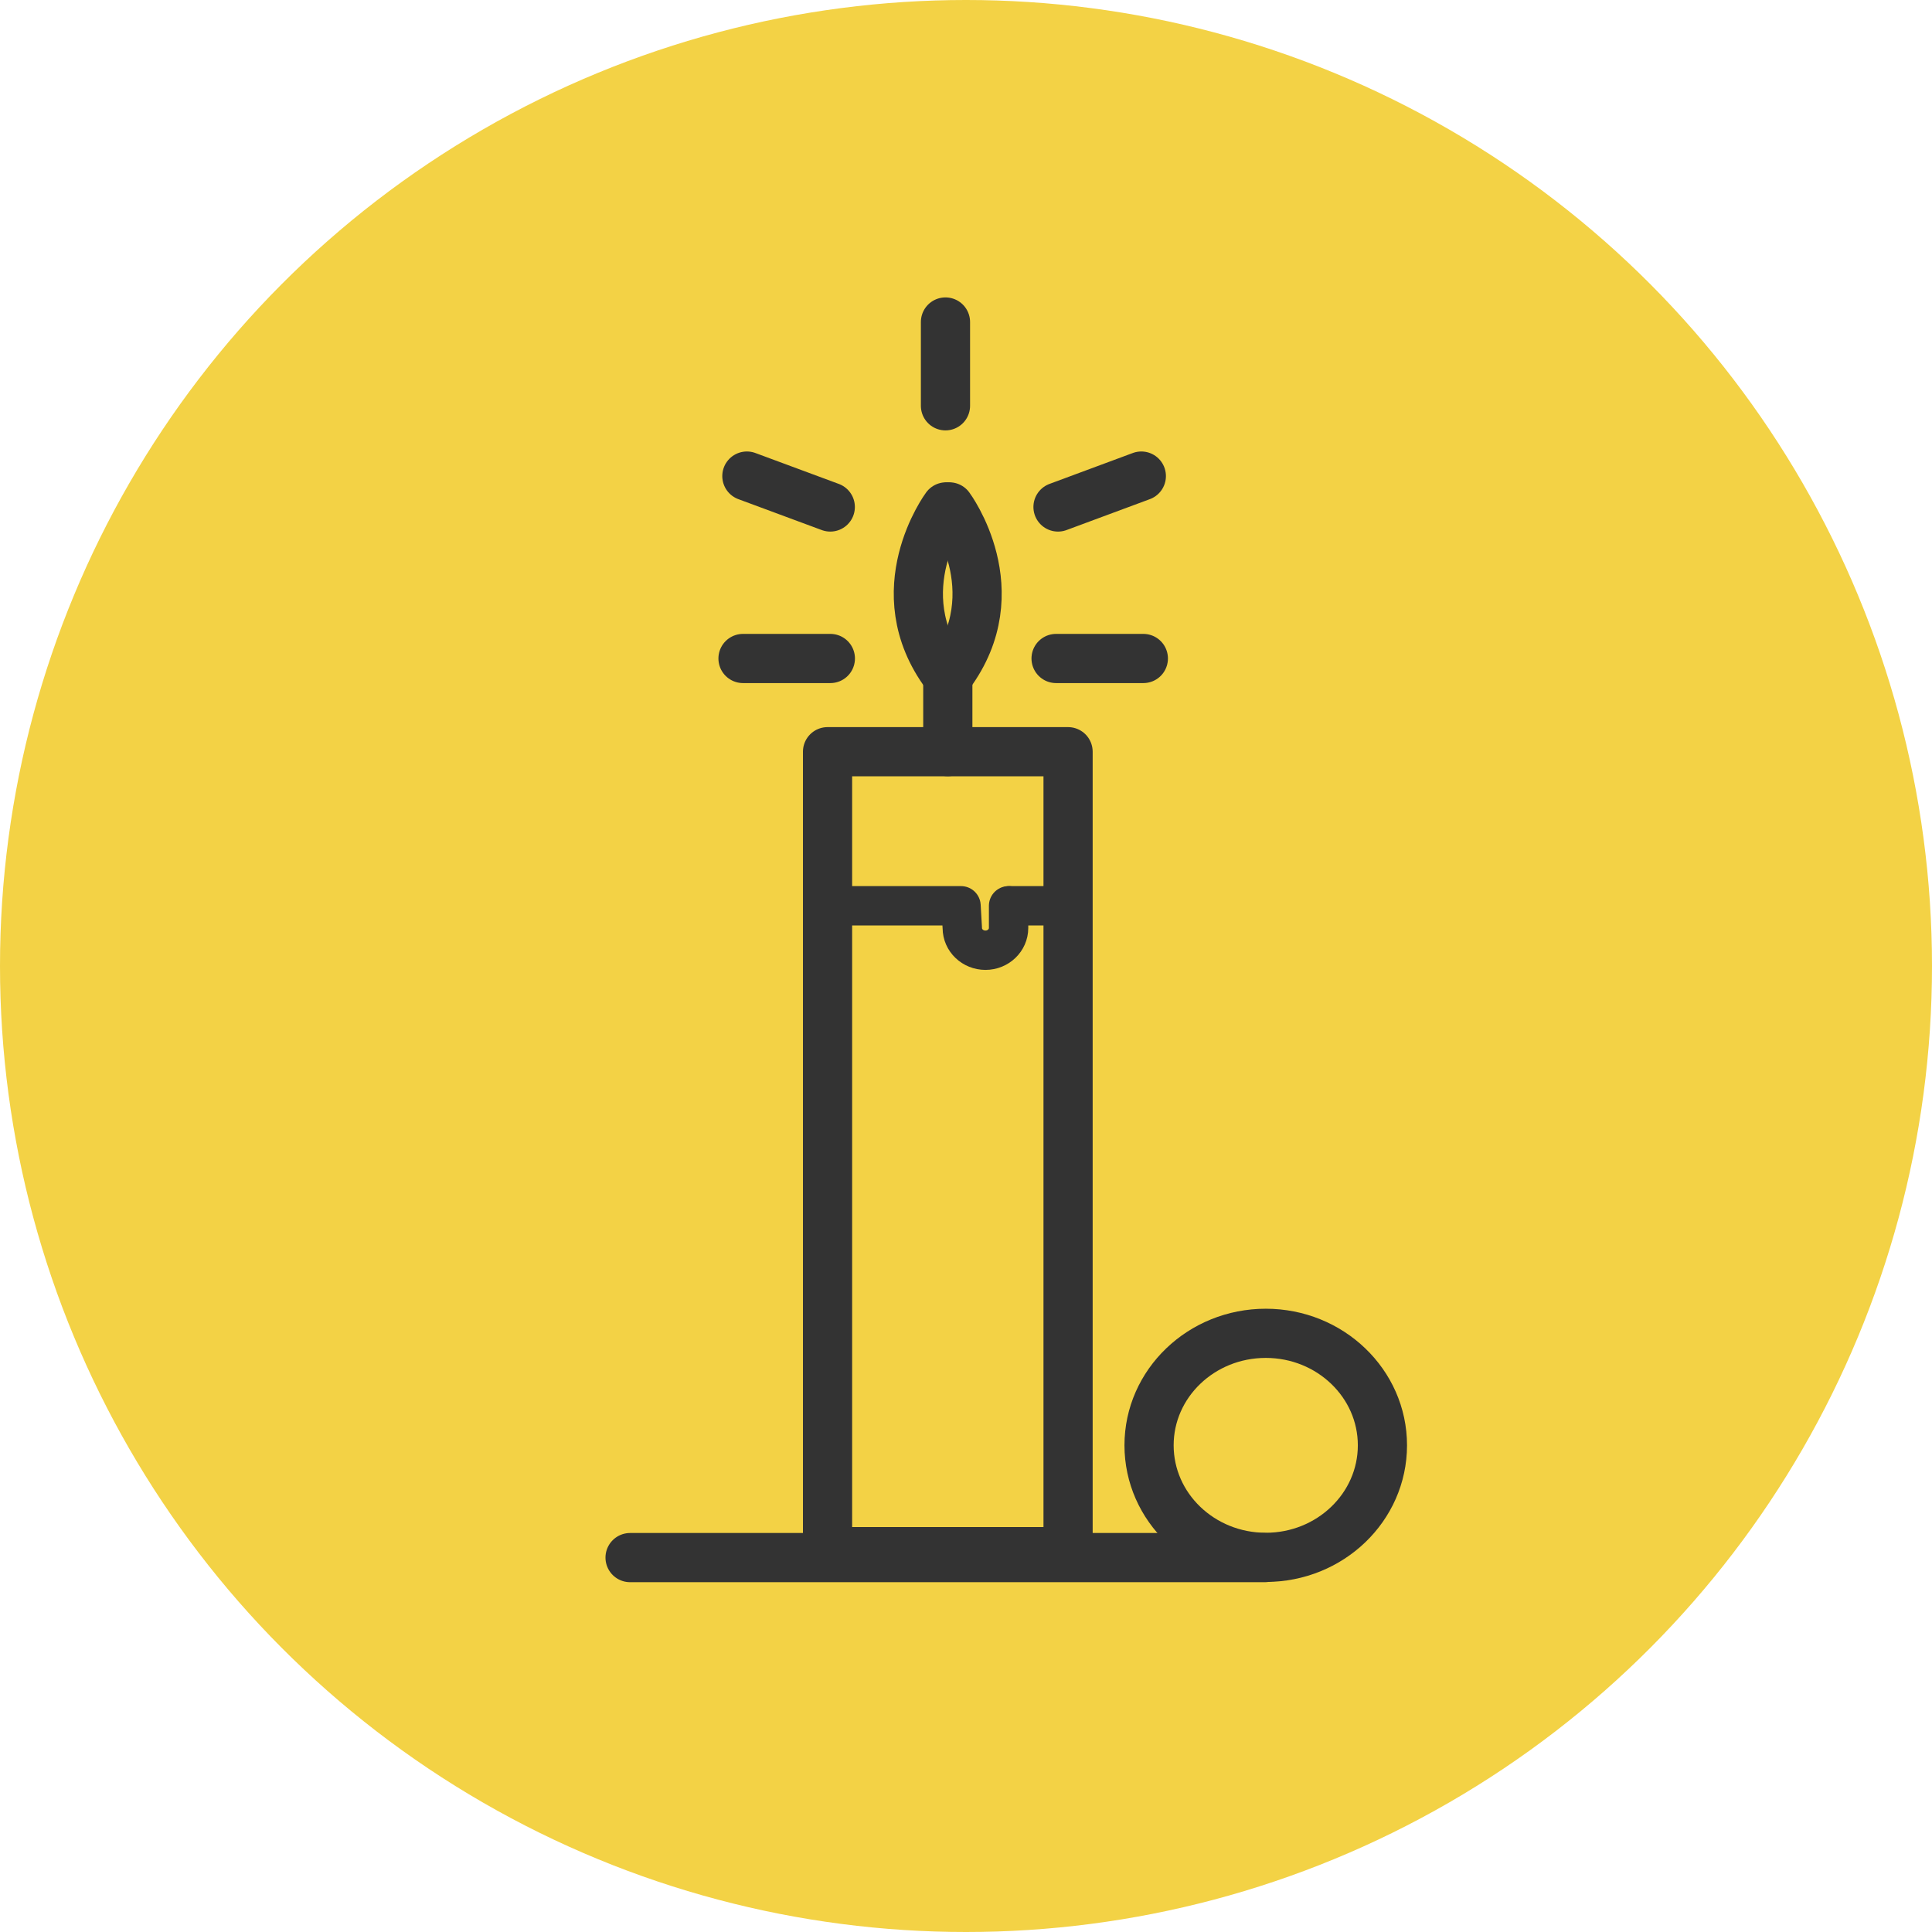 <svg width="24" height="24" viewBox="0 0 24 24" fill="none" xmlns="http://www.w3.org/2000/svg">
<circle cx="12" cy="12" r="12" fill="#F3D245"/>
<path d="M13.268 9.338H10.28V19.275H13.268V9.338Z" stroke="#333333" stroke-width="0.611" stroke-miterlimit="10" stroke-linecap="round" stroke-linejoin="round"/>
<path d="M11.774 9.337V8.378" stroke="#333333" stroke-width="0.611" stroke-miterlimit="10" stroke-linecap="round" stroke-linejoin="round"/>
<path d="M11.752 6.297C11.752 6.297 10.978 7.338 11.752 8.379" stroke="#333333" stroke-width="0.611" stroke-miterlimit="10" stroke-linecap="round" stroke-linejoin="round"/>
<path d="M11.794 6.297C11.794 6.297 12.568 7.338 11.794 8.379" stroke="#333333" stroke-width="0.611" stroke-miterlimit="10" stroke-linecap="round" stroke-linejoin="round"/>
<path d="M10.315 8.18H9.23" stroke="#333333" stroke-width="0.611" stroke-miterlimit="10" stroke-linecap="round" stroke-linejoin="round"/>
<path d="M10.314 6.298L9.278 5.914" stroke="#333333" stroke-width="0.611" stroke-miterlimit="10" stroke-linecap="round" stroke-linejoin="round"/>
<path d="M13.143 6.298L14.178 5.914" stroke="#333333" stroke-width="0.611" stroke-miterlimit="10" stroke-linecap="round" stroke-linejoin="round"/>
<path d="M14.203 8.18H13.119" stroke="#333333" stroke-width="0.611" stroke-miterlimit="10" stroke-linecap="round" stroke-linejoin="round"/>
<path d="M11.745 4V5.041" stroke="#333333" stroke-width="0.611" stroke-miterlimit="10" stroke-linecap="round" stroke-linejoin="round"/>
<path d="M12.543 11.252H13.142" stroke="#333333" stroke-width="0.489" stroke-miterlimit="10" stroke-linecap="round" stroke-linejoin="round"/>
<path d="M10.28 11.252H11.938L11.954 11.528C11.954 11.681 12.083 11.804 12.242 11.804C12.4 11.804 12.529 11.68 12.529 11.528V11.252" stroke="#333333" stroke-width="0.489" stroke-miterlimit="10" stroke-linecap="round" stroke-linejoin="round"/>
<path d="M7.827 19.349H15.711" stroke="#333333" stroke-width="0.611" stroke-miterlimit="10" stroke-linecap="round" stroke-linejoin="round"/>
<path d="M15.724 19.346C16.524 19.346 17.173 18.723 17.173 17.954C17.173 17.186 16.524 16.563 15.724 16.563C14.923 16.563 14.274 17.186 14.274 17.954C14.274 18.723 14.923 19.346 15.724 19.346Z" stroke="#333333" stroke-width="0.611" stroke-miterlimit="10" stroke-linecap="round" stroke-linejoin="round"/>
</svg>
